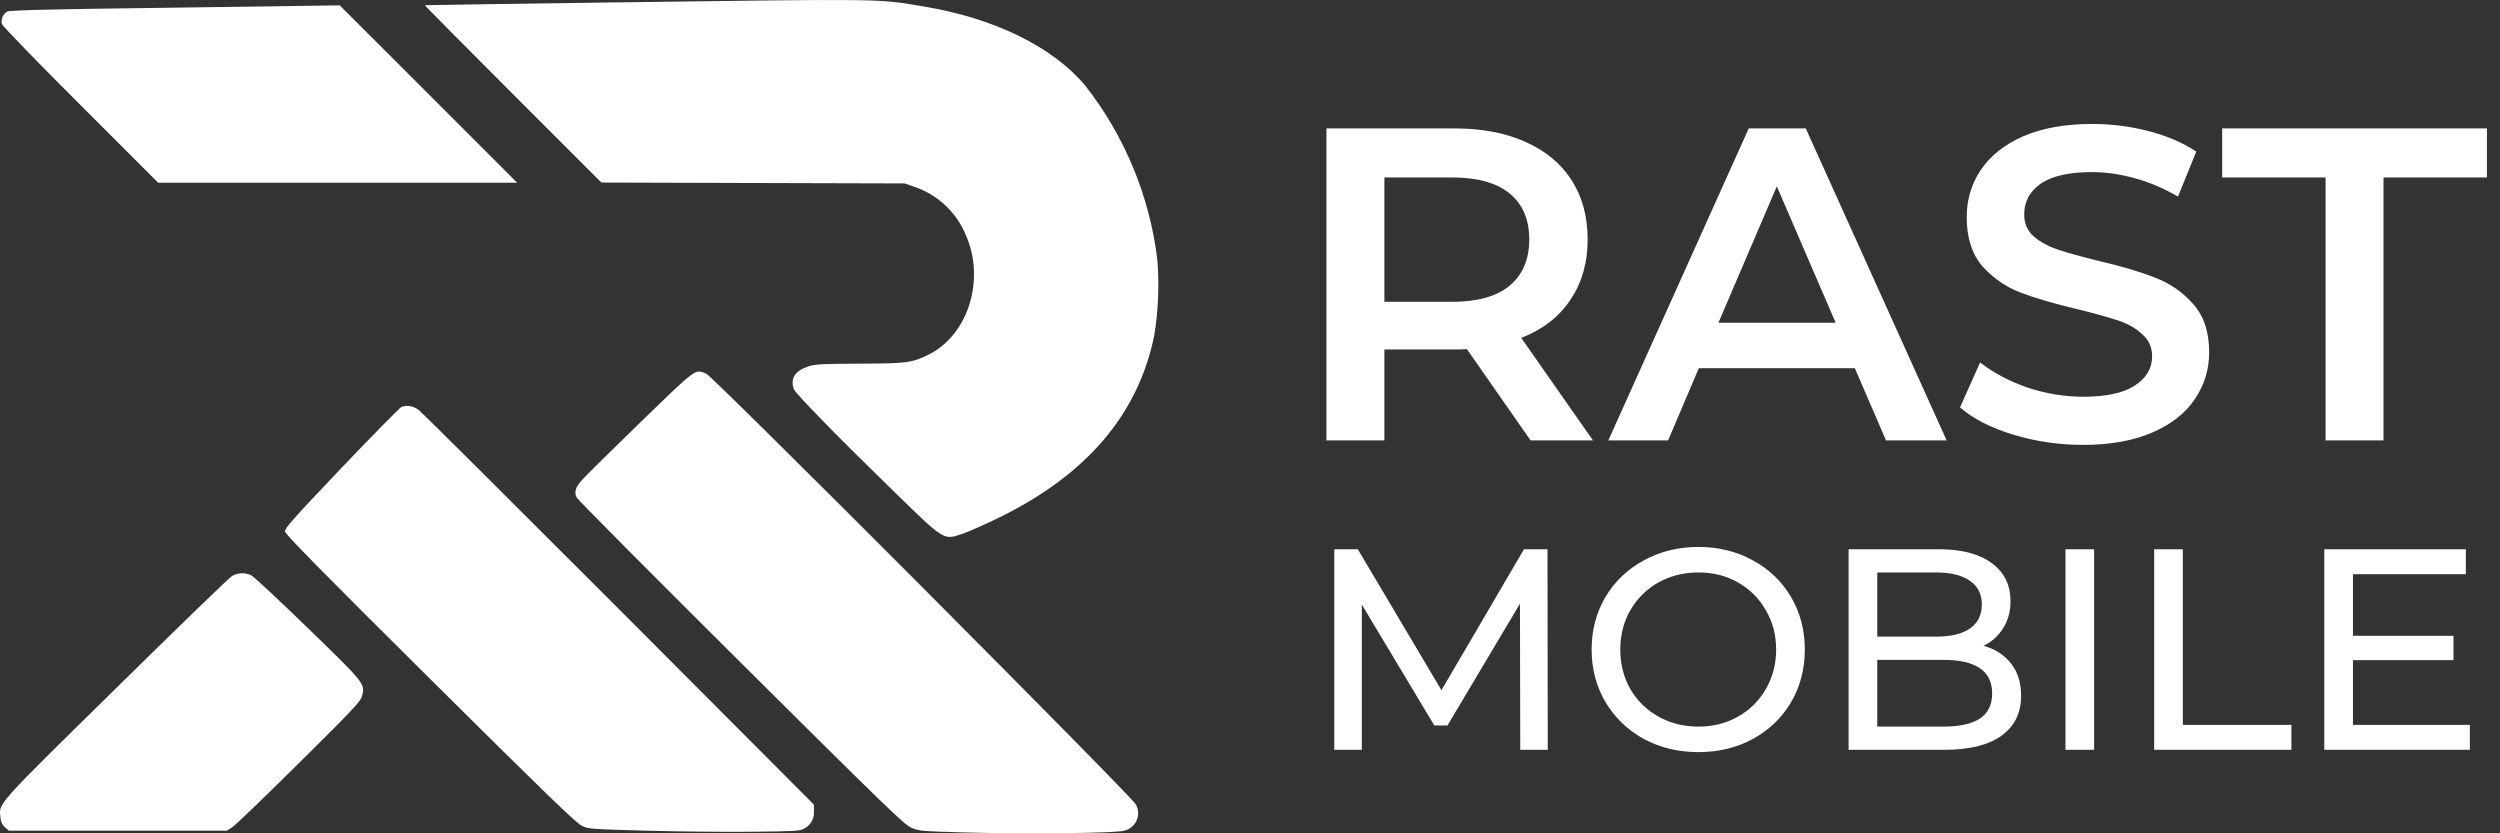 <svg width="144" height="48" viewBox="0 0 144 48" fill="none" xmlns="http://www.w3.org/2000/svg">
<rect x="0" y="0" width="144" height="48" fill="#333333" stroke="none"/>
<path d="M35.019 0.144C29.243 0.225 24.498 0.292 24.474 0.3C24.449 0.308 26.731 2.607 29.541 5.416L34.641 10.515L43.382 10.541L52.115 10.565L52.651 10.755C53.313 10.975 53.92 11.335 54.432 11.81C54.943 12.284 55.347 12.863 55.617 13.507C56.771 16.052 55.79 19.266 53.516 20.41C52.536 20.899 52.281 20.938 49.52 20.946C47.362 20.954 46.941 20.978 46.563 21.103C45.789 21.358 45.5 21.811 45.731 22.421C45.829 22.684 48.26 25.164 51.539 28.36C54.44 31.177 54.332 31.111 55.436 30.749C55.782 30.633 56.738 30.206 57.552 29.81C62.61 27.331 65.576 23.845 66.491 19.29C66.719 17.863 66.777 16.413 66.664 14.973C66.222 11.301 64.78 7.821 62.495 4.913C60.593 2.664 57.239 1.033 53.12 0.358C50.516 -0.079 51.035 -0.071 35.019 0.144Z" fill="white"/>
<path d="M9.481 0.449C2.947 0.53 0.575 0.589 0.426 0.663C0.301 0.732 0.202 0.84 0.146 0.972C0.089 1.103 0.077 1.249 0.113 1.388C0.146 1.502 2.115 3.538 4.636 6.051L9.111 10.525H29.789L24.681 5.417L19.569 0.309L18.951 0.317C18.615 0.325 14.348 0.383 9.481 0.449Z" fill="white"/>
<path d="M36.947 24.267C35.316 25.849 33.816 27.331 33.602 27.562C33.148 28.04 33.058 28.321 33.215 28.658C33.28 28.782 37.539 33.074 42.681 38.182C50.979 46.429 52.081 47.501 52.485 47.673C52.913 47.863 53.07 47.879 55.451 47.945C58.911 48.052 64.382 47.994 64.76 47.846C64.916 47.809 65.061 47.737 65.184 47.635C65.307 47.533 65.405 47.404 65.469 47.258C65.534 47.112 65.564 46.953 65.557 46.793C65.549 46.633 65.505 46.478 65.427 46.338C65.196 45.869 41.123 21.729 40.687 21.532C40.036 21.244 40.168 21.144 36.947 24.267Z" fill="white"/>
<path d="M23.131 23.434C23.049 23.459 21.5 25.033 19.687 26.933C16.878 29.891 16.392 30.431 16.416 30.615C16.432 30.772 18.525 32.906 24.778 39.11C31.449 45.733 33.198 47.422 33.52 47.57C33.899 47.752 34.071 47.76 37.334 47.85C39.213 47.9 41.932 47.924 43.382 47.908C45.688 47.884 46.051 47.867 46.282 47.745C46.469 47.66 46.627 47.52 46.734 47.343C46.842 47.167 46.893 46.963 46.883 46.757V46.35L35.662 35.096C29.479 28.91 24.284 23.735 24.11 23.612C23.974 23.503 23.814 23.43 23.643 23.398C23.472 23.367 23.296 23.38 23.131 23.434Z" fill="white"/>
<path d="M13.384 33.164C13.236 33.238 10.229 36.154 6.695 39.631C-0.308 46.519 -0.069 46.247 0.029 47.079C0.03 47.188 0.053 47.297 0.099 47.396C0.144 47.496 0.21 47.584 0.293 47.656L0.507 47.846H13.064L13.369 47.656C13.532 47.557 15.264 45.893 17.208 43.965C20.289 40.916 20.767 40.406 20.849 40.109C21.039 39.385 21.055 39.401 17.735 36.179C16.071 34.565 14.597 33.189 14.448 33.123C14.279 33.05 14.095 33.015 13.912 33.022C13.727 33.029 13.547 33.078 13.384 33.164Z" fill="white"/>
<path d="M88.162 25.368L84.49 20.105C84.336 20.122 84.106 20.131 83.797 20.131H79.741V25.368H76.403V7.397H83.797C85.355 7.397 86.707 7.653 87.854 8.167C89.017 8.68 89.908 9.416 90.523 10.375C91.14 11.333 91.448 12.471 91.448 13.789C91.448 15.141 91.114 16.305 90.447 17.281C89.796 18.256 88.855 18.984 87.623 19.463L91.756 25.368H88.162ZM88.085 13.789C88.085 12.643 87.708 11.761 86.955 11.145C86.202 10.529 85.098 10.221 83.643 10.221H79.741V17.384H83.643C85.098 17.384 86.202 17.075 86.955 16.459C87.708 15.826 88.085 14.936 88.085 13.789ZM106.838 21.209H97.852L96.081 25.368H92.64L100.727 7.397H104.013L112.127 25.368H108.635L106.838 21.209ZM105.734 18.59L102.345 10.734L98.982 18.59H105.734ZM119.983 25.625C118.597 25.625 117.253 25.428 115.953 25.034C114.669 24.64 113.65 24.119 112.897 23.468L114.053 20.875C114.788 21.457 115.687 21.936 116.748 22.313C117.827 22.672 118.905 22.852 119.983 22.852C121.318 22.852 122.311 22.638 122.961 22.21C123.629 21.782 123.962 21.217 123.962 20.516C123.962 20.002 123.774 19.583 123.398 19.258C123.038 18.915 122.576 18.65 122.011 18.462C121.447 18.273 120.676 18.06 119.701 17.82C118.331 17.495 117.219 17.17 116.363 16.844C115.524 16.519 114.797 16.014 114.181 15.33C113.582 14.628 113.282 13.687 113.282 12.506C113.282 11.513 113.547 10.614 114.078 9.81C114.626 8.988 115.439 8.338 116.517 7.859C117.613 7.38 118.947 7.14 120.522 7.14C121.618 7.14 122.696 7.277 123.757 7.551C124.818 7.825 125.734 8.218 126.504 8.732L125.452 11.325C124.664 10.863 123.843 10.512 122.987 10.272C122.131 10.032 121.301 9.913 120.496 9.913C119.179 9.913 118.195 10.135 117.544 10.58C116.911 11.025 116.594 11.616 116.594 12.351C116.594 12.865 116.774 13.284 117.133 13.61C117.51 13.935 117.981 14.191 118.546 14.38C119.11 14.568 119.88 14.782 120.856 15.022C122.191 15.33 123.286 15.655 124.142 15.997C124.998 16.322 125.725 16.827 126.325 17.512C126.94 18.197 127.248 19.121 127.248 20.285C127.248 21.277 126.975 22.176 126.427 22.98C125.896 23.785 125.084 24.427 123.988 24.906C122.892 25.385 121.558 25.625 119.983 25.625ZM133.953 10.221H127.997V7.397H143.247V10.221H137.29V25.368H133.953V10.221Z" fill="white"/>
<path d="M87.567 43.189L87.55 34.772L83.375 41.786H82.616L78.44 34.822V43.189H76.856V31.636H78.209L83.028 39.757L87.782 31.636H89.135L89.151 43.189H87.567ZM97.834 43.322C96.668 43.322 95.617 43.068 94.681 42.562C93.746 42.045 93.01 41.335 92.47 40.433C91.942 39.531 91.678 38.524 91.678 37.413C91.678 36.302 91.942 35.295 92.47 34.393C93.01 33.49 93.746 32.786 94.681 32.28C95.617 31.763 96.668 31.504 97.834 31.504C98.99 31.504 100.035 31.763 100.97 32.28C101.905 32.786 102.637 33.49 103.165 34.393C103.693 35.284 103.957 36.291 103.957 37.413C103.957 38.535 103.693 39.547 103.165 40.45C102.637 41.341 101.905 42.045 100.97 42.562C100.035 43.068 98.99 43.322 97.834 43.322ZM97.834 41.853C98.681 41.853 99.44 41.66 100.111 41.275C100.794 40.89 101.327 40.362 101.712 39.691C102.108 39.008 102.306 38.249 102.306 37.413C102.306 36.577 102.108 35.823 101.712 35.152C101.327 34.47 100.794 33.936 100.111 33.551C99.44 33.166 98.681 32.973 97.834 32.973C96.987 32.973 96.216 33.166 95.523 33.551C94.841 33.936 94.302 34.47 93.906 35.152C93.521 35.823 93.328 36.577 93.328 37.413C93.328 38.249 93.521 39.008 93.906 39.691C94.302 40.362 94.841 40.89 95.523 41.275C96.216 41.66 96.987 41.853 97.834 41.853ZM114.253 37.198C114.925 37.385 115.453 37.727 115.838 38.222C116.222 38.706 116.415 39.322 116.415 40.07C116.415 41.071 116.036 41.842 115.277 42.381C114.528 42.92 113.434 43.189 111.992 43.189H106.48V31.636H111.662C112.982 31.636 114 31.901 114.715 32.429C115.441 32.957 115.804 33.688 115.804 34.624C115.804 35.229 115.662 35.752 115.375 36.192C115.101 36.632 114.726 36.967 114.253 37.198ZM108.13 32.973V36.67H111.513C112.361 36.67 113.01 36.516 113.461 36.208C113.923 35.889 114.154 35.427 114.154 34.822C114.154 34.217 113.923 33.76 113.461 33.452C113.01 33.133 112.361 32.973 111.513 32.973H108.13ZM111.926 41.853C112.861 41.853 113.566 41.699 114.039 41.391C114.511 41.082 114.748 40.598 114.748 39.938C114.748 38.651 113.808 38.007 111.926 38.007H108.13V41.853H111.926ZM118.971 31.636H120.621V43.189H118.971V31.636ZM124.08 31.636H125.731V41.754H131.985V43.189H124.08V31.636ZM142.263 41.754V43.189H133.879V31.636H142.032V33.072H135.53V36.621H141.322V38.024H135.53V41.754H142.263Z" fill="white"/>
</svg>
